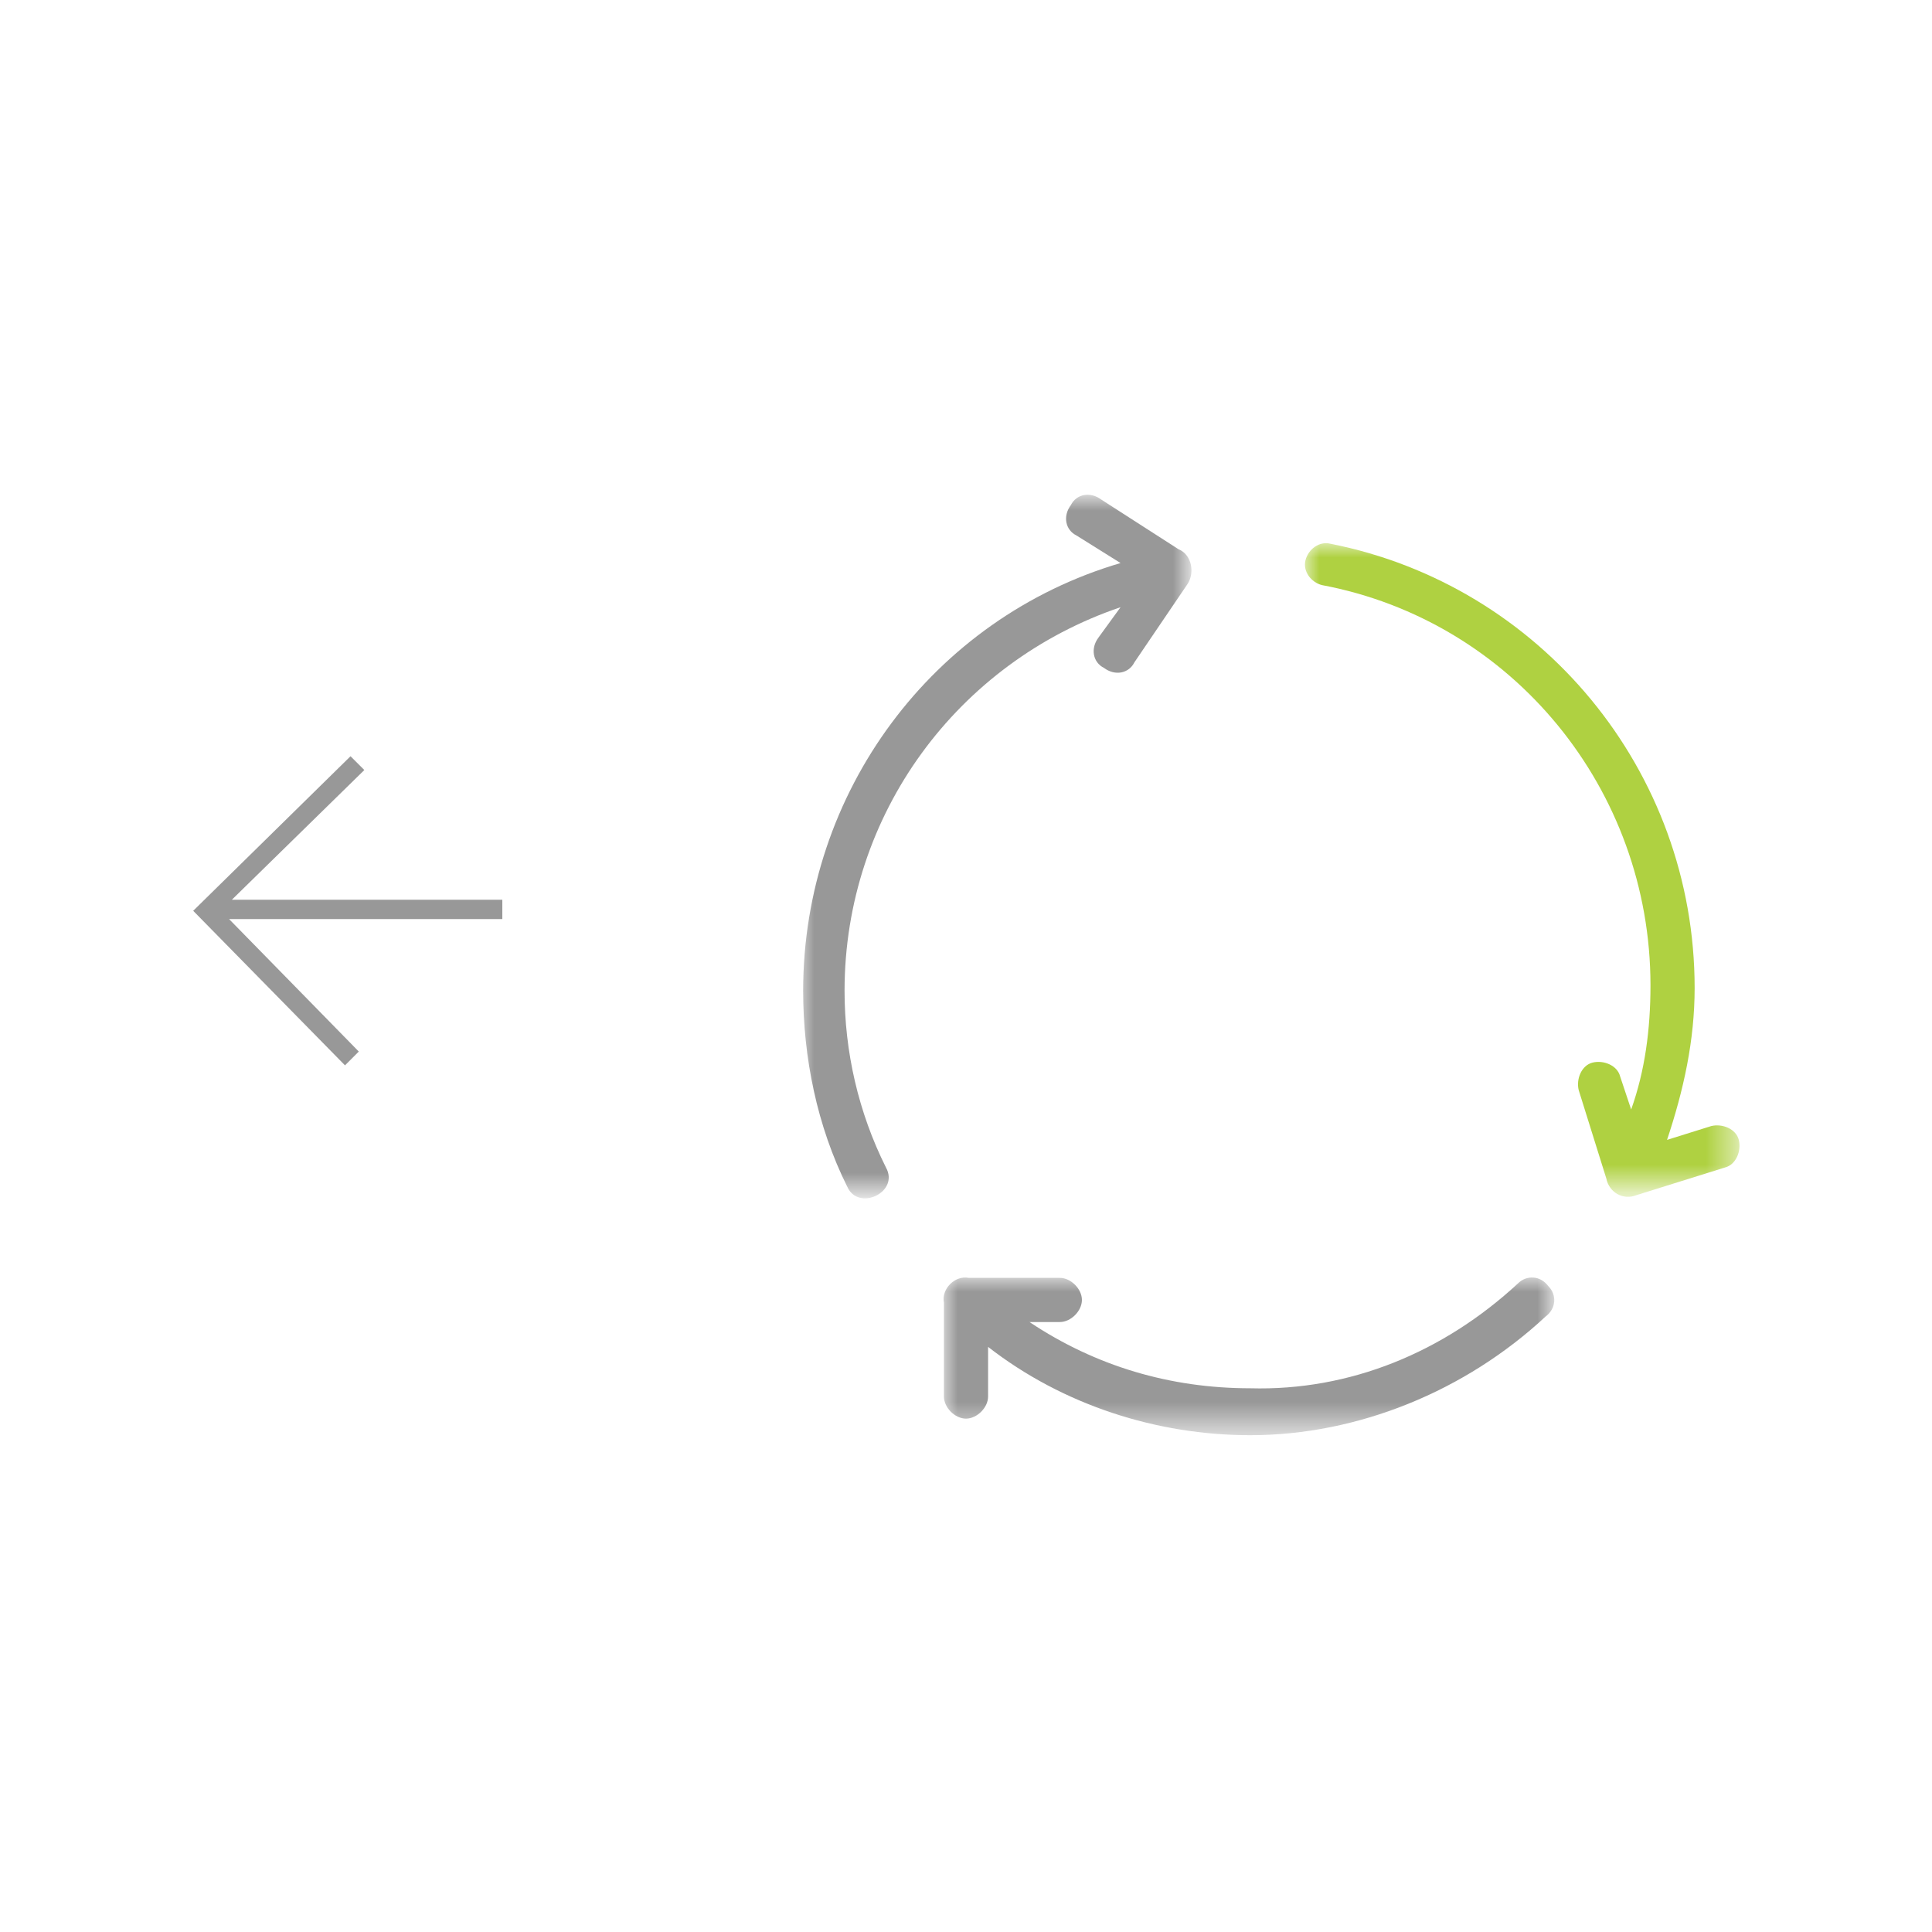 <?xml version="1.0" encoding="utf-8"?>
<!-- Generator: Adobe Illustrator 24.0.0, SVG Export Plug-In . SVG Version: 6.00 Build 0)  -->
<svg version="1.1" id="Layer_1" xmlns="http://www.w3.org/2000/svg" xmlns:xlink="http://www.w3.org/1999/xlink" x="0px" y="0px"
	 viewBox="0 0 70 70" style="enable-background:new 0 0 70 70;" xml:space="preserve">
<style type="text/css">
	.st0{filter:url(#Adobe_OpacityMaskFilter);}
	.st1{fill-rule:evenodd;clip-rule:evenodd;fill:#FFFFFF;}
	.st2{mask:url(#mask-2_2_);fill-rule:evenodd;clip-rule:evenodd;fill:#989898;}
	.st3{fill-rule:evenodd;clip-rule:evenodd;fill:#AFD141;}
	.st4{filter:url(#Adobe_OpacityMaskFilter_1_);}
	.st5{mask:url(#mask-4_2_);fill-rule:evenodd;clip-rule:evenodd;fill:#989898;}
	.st6{fill:#989898;}
	.st7{filter:url(#Adobe_OpacityMaskFilter_2_);}
	.st8{mask:url(#mask-2_6_);fill-rule:evenodd;clip-rule:evenodd;fill:#989898;}
	.st9{fill-rule:evenodd;clip-rule:evenodd;fill:#989898;}
	.st10{filter:url(#Adobe_OpacityMaskFilter_3_);}
	.st11{mask:url(#mask-4_3_);fill-rule:evenodd;clip-rule:evenodd;fill:#AFD141;}
	.st12{filter:url(#Adobe_OpacityMaskFilter_4_);}
	.st13{mask:url(#mask-6_2_);fill-rule:evenodd;clip-rule:evenodd;fill:#989898;}
	.st14{filter:url(#Adobe_OpacityMaskFilter_5_);}
	.st15{mask:url(#mask-2_1_);fill-rule:evenodd;clip-rule:evenodd;fill:#989898;}
	.st16{filter:url(#Adobe_OpacityMaskFilter_6_);}
	.st17{mask:url(#mask-4_1_);fill-rule:evenodd;clip-rule:evenodd;fill:#AFD141;}
	.st18{filter:url(#Adobe_OpacityMaskFilter_7_);}
	.st19{mask:url(#mask-6_1_);fill-rule:evenodd;clip-rule:evenodd;fill:#989898;}
	.st20{filter:url(#Adobe_OpacityMaskFilter_8_);}
	.st21{mask:url(#mask-2_3_);fill-rule:evenodd;clip-rule:evenodd;fill:#989898;}
	.st22{filter:url(#Adobe_OpacityMaskFilter_9_);}
	.st23{mask:url(#mask-2_8_);fill-rule:evenodd;clip-rule:evenodd;fill:#989898;}
	.st24{filter:url(#Adobe_OpacityMaskFilter_10_);}
	.st25{mask:url(#mask-4_6_);fill-rule:evenodd;clip-rule:evenodd;fill:#989898;}
	.st26{filter:url(#Adobe_OpacityMaskFilter_11_);}
	.st27{mask:url(#mask-2_7_);fill-rule:evenodd;clip-rule:evenodd;fill:#989898;}
	.st28{filter:url(#Adobe_OpacityMaskFilter_12_);}
	.st29{mask:url(#mask-4_5_);fill-rule:evenodd;clip-rule:evenodd;fill:#AFD141;}
	.st30{filter:url(#Adobe_OpacityMaskFilter_13_);}
	.st31{mask:url(#mask-6_4_);fill-rule:evenodd;clip-rule:evenodd;fill:#989898;}
	.st32{filter:url(#Adobe_OpacityMaskFilter_14_);}
	.st33{mask:url(#mask-2_5_);fill-rule:evenodd;clip-rule:evenodd;fill:#989898;}
	.st34{filter:url(#Adobe_OpacityMaskFilter_15_);}
	.st35{mask:url(#mask-4_4_);fill-rule:evenodd;clip-rule:evenodd;fill:#AFD141;}
	.st36{filter:url(#Adobe_OpacityMaskFilter_16_);}
	.st37{mask:url(#mask-6_3_);fill-rule:evenodd;clip-rule:evenodd;fill:#989898;}
	.st38{filter:url(#Adobe_OpacityMaskFilter_17_);}
	.st39{mask:url(#mask-2_4_);fill-rule:evenodd;clip-rule:evenodd;fill:#989898;}
</style>
<g>
	<g>
		<defs>
			<filter id="Adobe_OpacityMaskFilter" filterUnits="userSpaceOnUse" x="34.2" y="46.3" width="22.1" height="5.7">
				<feColorMatrix  type="matrix" values="1 0 0 0 0  0 1 0 0 0  0 0 1 0 0  0 0 0 1 0"/>
			</filter>
		</defs>
		<mask maskUnits="userSpaceOnUse" x="34.2" y="46.3" width="22.1" height="5.7" id="mask-2_5_">
			<g class="st0">
				<polygon id="path-1_5_" class="st1" points="34.2,46.3 56.3,46.3 56.3,52 34.2,52 				"/>
			</g>
		</mask>
		<path id="Fill-1_5_" class="st33" d="M55,46.5c0.3-0.3,0.8-0.3,1.1,0.1c0.3,0.3,0.3,0.8-0.1,1.1c-2.9,2.7-6.8,4.3-10.7,4.3
			c-3.4,0-6.8-1.1-9.5-3.2l0,1.8c0,0.4-0.4,0.8-0.8,0.8c-0.4,0-0.8-0.4-0.8-0.8l0-3.4c-0.1-0.5,0.4-1,0.9-0.9l3.3,0
			c0.4,0,0.8,0.4,0.8,0.8c0,0.4-0.4,0.8-0.8,0.8l-1.1,0c2.4,1.6,5.1,2.4,8,2.4C48.9,50.4,52.3,49,55,46.5L55,46.5z"/>
		<defs>
			<filter id="Adobe_OpacityMaskFilter_1_" filterUnits="userSpaceOnUse" x="47.3" y="19.7" width="15.8" height="23.6">
				<feColorMatrix  type="matrix" values="1 0 0 0 0  0 1 0 0 0  0 0 1 0 0  0 0 0 1 0"/>
			</filter>
		</defs>
		<mask maskUnits="userSpaceOnUse" x="47.3" y="19.7" width="15.8" height="23.6" id="mask-4_4_">
			<g class="st4">
				<polygon id="path-3_4_" class="st1" points="47.3,19.7 63,19.7 63,43.4 47.3,43.4 				"/>
			</g>
		</mask>
		<path id="Fill-4_5_" class="st35" d="M62,40.8c0.4-0.1,0.9,0.1,1,0.5c0.1,0.4-0.1,0.9-0.5,1l-3.2,1c-0.5,0.2-1-0.1-1.1-0.6l-1-3.2
			c-0.1-0.4,0.1-0.9,0.5-1c0.4-0.1,0.9,0.1,1,0.5l0.4,1.2c0.5-1.4,0.7-2.9,0.7-4.5c0-7.1-5-13.2-11.9-14.5c-0.4-0.1-0.7-0.5-0.6-0.9
			c0.1-0.4,0.5-0.7,0.9-0.6c7.6,1.5,13.2,8.2,13.2,16.1c0,1.9-0.4,3.7-1,5.5L62,40.8L62,40.8z"/>
		<defs>
			<filter id="Adobe_OpacityMaskFilter_2_" filterUnits="userSpaceOnUse" x="29" y="18" width="14.2" height="25.5">
				<feColorMatrix  type="matrix" values="1 0 0 0 0  0 1 0 0 0  0 0 1 0 0  0 0 0 1 0"/>
			</filter>
		</defs>
		<mask maskUnits="userSpaceOnUse" x="29" y="18" width="14.2" height="25.5" id="mask-6_3_">
			<g class="st7">
				<polygon id="path-5_3_" class="st1" points="29,18 43.1,18 43.1,43.4 29,43.4 				"/>
			</g>
		</mask>
		<path id="Fill-7_1_" class="st37" d="M39,19.4c-0.4-0.2-0.5-0.7-0.2-1.1c0.2-0.4,0.7-0.5,1.1-0.2l2.8,1.8c0.5,0.2,0.6,0.9,0.3,1.3
			L41.1,24c-0.2,0.4-0.7,0.5-1.1,0.2c-0.4-0.2-0.5-0.7-0.2-1.1l0.8-1.1c-5.9,2-10,7.5-10,13.9c0,2.2,0.5,4.4,1.5,6.4
			c0.5,0.9-1,1.6-1.4,0.7c-1.1-2.2-1.6-4.7-1.6-7.1c0-7.2,4.7-13.5,11.5-15.5L39,19.4L39,19.4z"/>
	</g>
	<polygon class="st6" points="12.5,38.6 13,38.1 8.3,33.3 18.2,33.3 18.2,32.6 8.4,32.6 13.2,27.9 12.7,27.4 7,33 	"/>
</g>
</svg>
